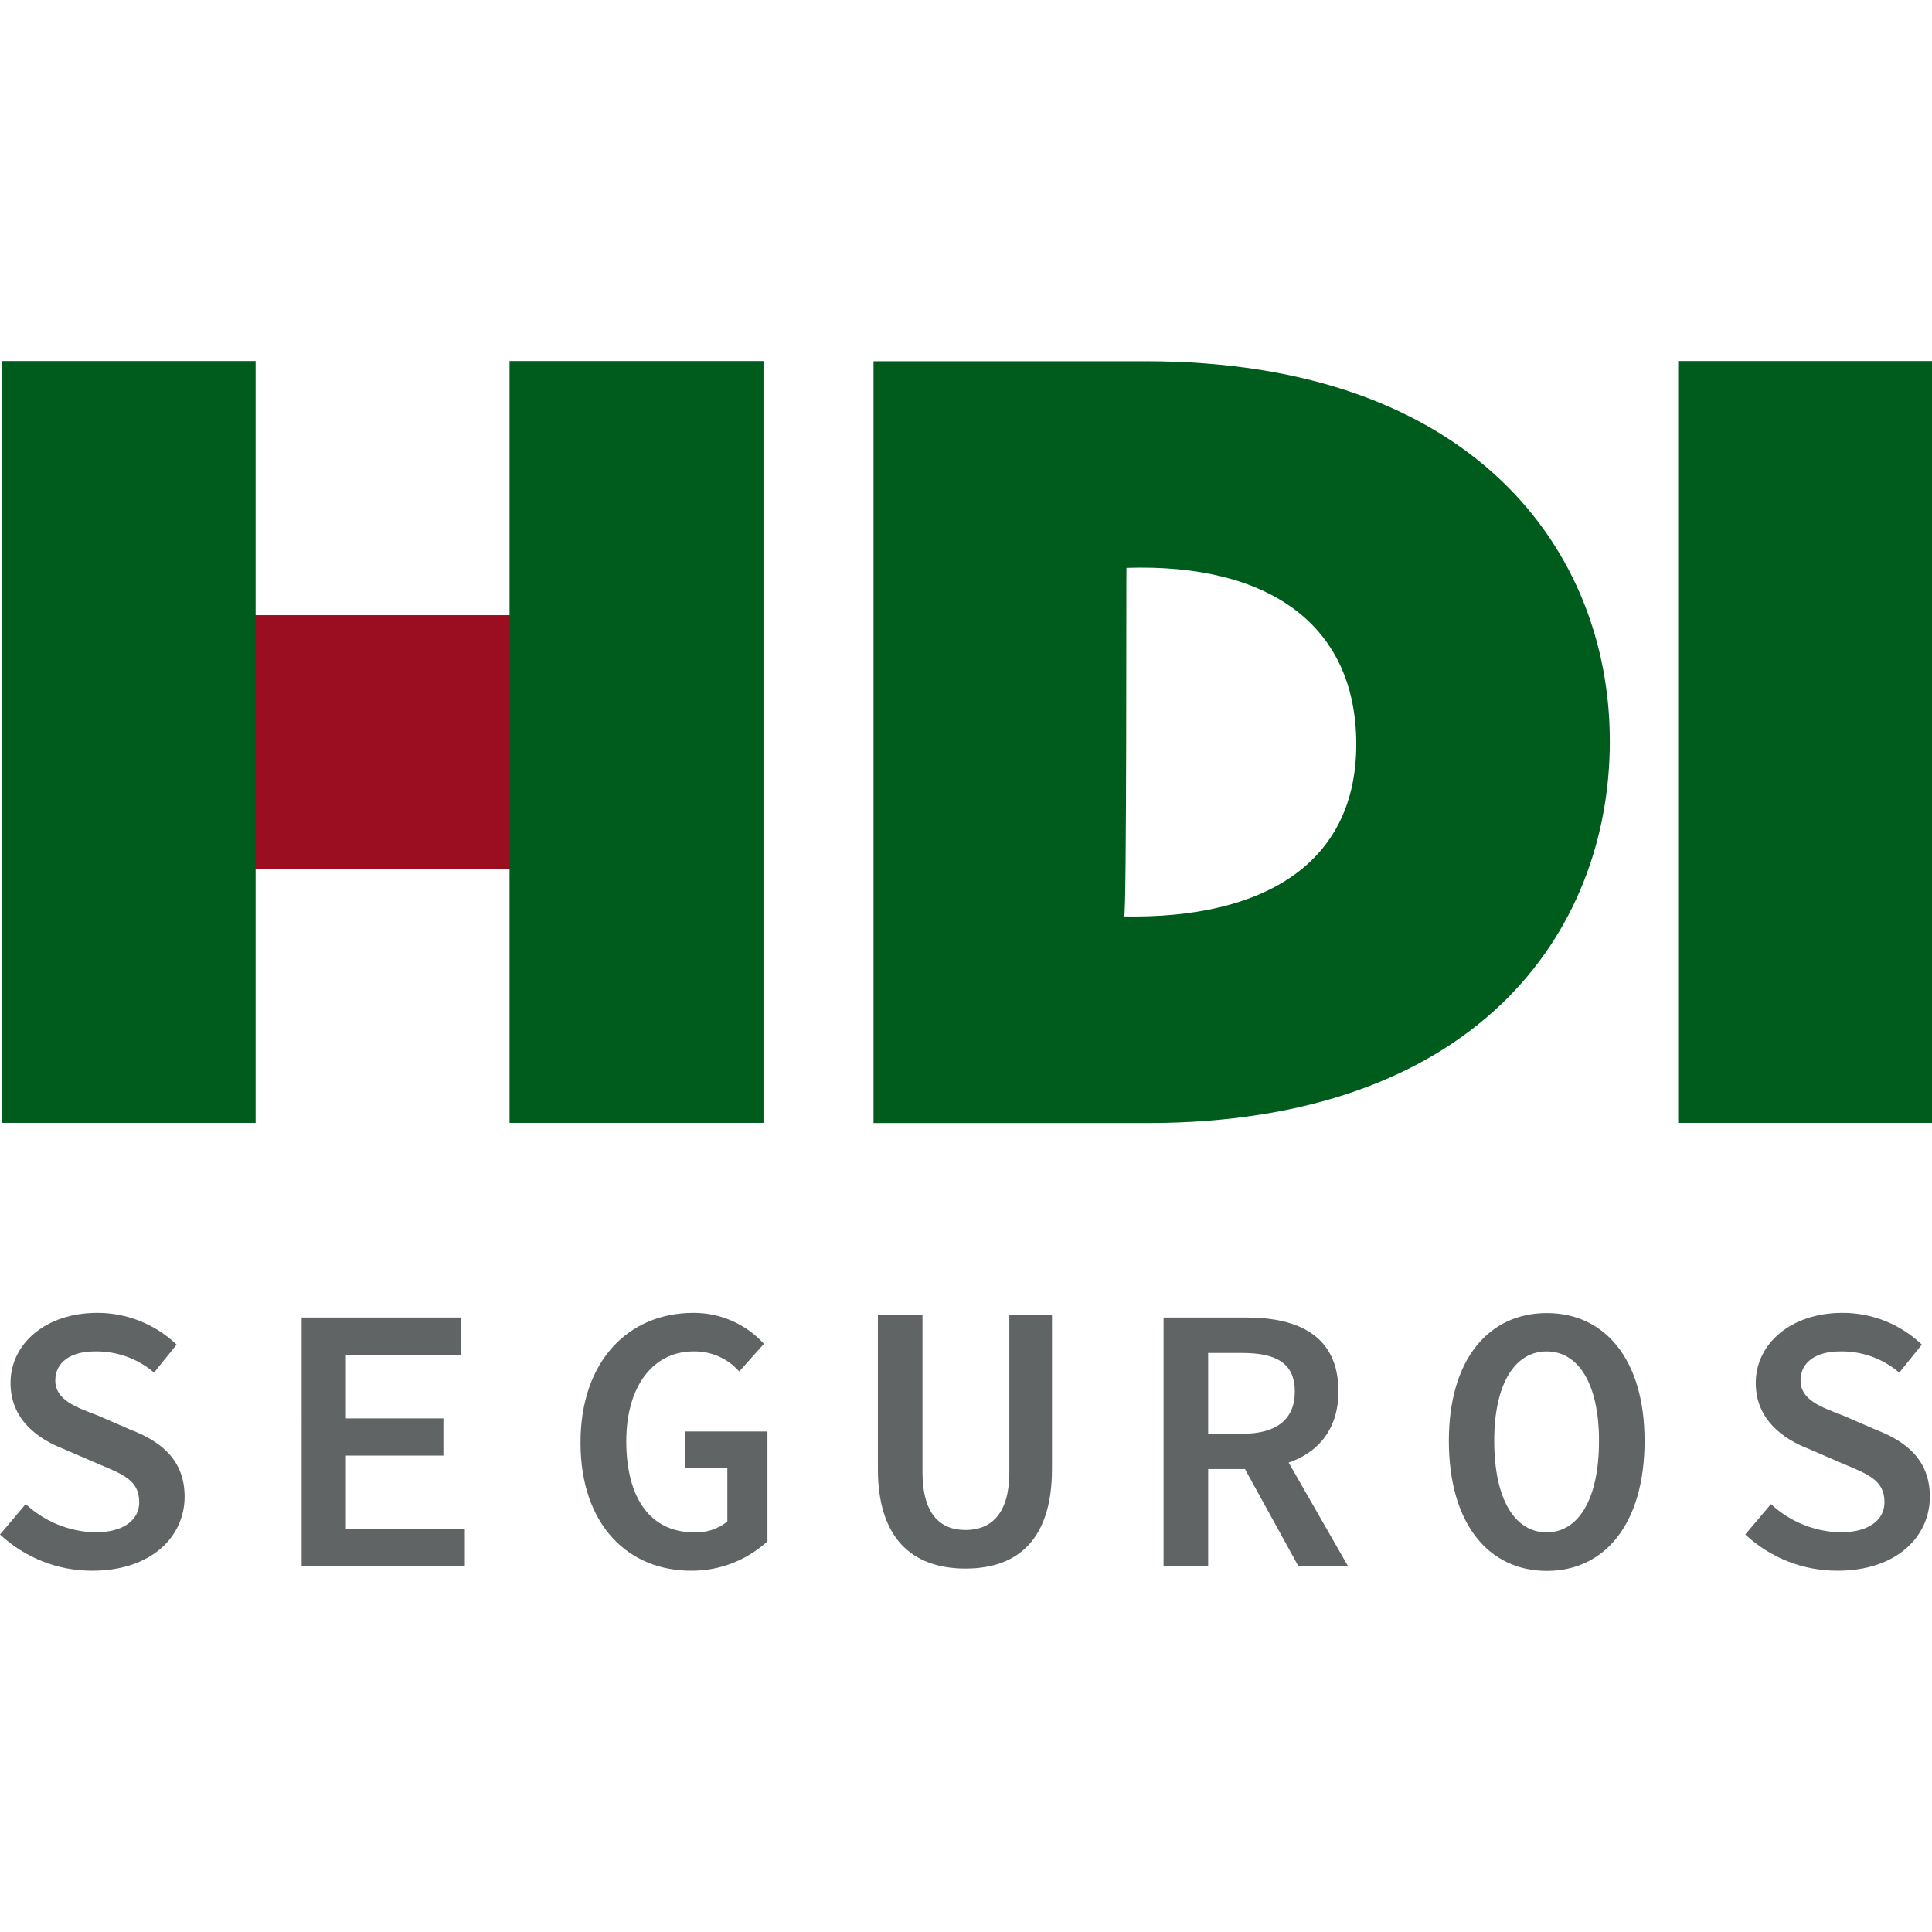 <?xml version="1.0" encoding="utf-8"?>
<!-- Generator: Adobe Illustrator 26.1.0, SVG Export Plug-In . SVG Version: 6.00 Build 0)  -->
<!--suppress ALL -->
<svg version="1.1" id="Capa_1" xmlns="http://www.w3.org/2000/svg" x="0px" y="0px"
     viewBox="0 0 99.21 99.21" width="24" height="24" style="enable-background:new 0 0 99.21 99.21;"
     xml:space="preserve">
<style type="text/css">
	.st0{fill:#9B0E21;}
	.st1{fill:#005C1C;}
	.st2{fill:#606465;}
</style>
    <g id="Grupo_6225" transform="translate(-831.441 -6030)">
	<g id="Grupo_4121" transform="translate(831.537 6030)">
		<g id="Grupo_4120">
			<g id="Grupo_4119">
				<g id="Grupo_4118">
					<g id="Grupo_4117">
						<rect id="Rectángulo_2086" x="12.9" y="31.59" class="st0" width="13.3" height="13.04"/>
                        <path id="Trazado_31" class="st1" d="M69.55,38.22c0,6.12-4.75,8.97-11.92,8.84c0.14,0,0.1-17.89,0.12-17.9
							C65.1,28.92,69.55,32.12,69.55,38.22 M82.57,38.06c0-9.76-7.01-19.51-23.83-19.51H44.76v39.12H58.8
							C75.56,57.67,82.57,47.99,82.57,38.06"/>
                        <rect id="Rectángulo_2087" x="86.08" y="18.54" class="st1" width="13.04" height="39.12"/>
                        <rect id="Rectángulo_2088" x="26.07" y="18.54" class="st1" width="13.04" height="39.12"/>
                        <rect id="Rectángulo_2089" x="-0.01" y="18.54" class="st1" width="13.04" height="39.12"/>
					</g>
				</g>
			</g>
		</g>
	</g>
        <g id="Grupo_4122" transform="translate(831.441 6086.257)">
		<path id="Trazado_32" class="st2" d="M0,22.54l1.32-1.56c0.97,0.9,2.24,1.42,3.56,1.45c1.49,0,2.27-0.65,2.27-1.55
			c0-1.14-0.87-1.44-2.12-1.97l-1.76-0.76c-1.34-0.52-2.73-1.52-2.73-3.39c0-2.03,1.83-3.6,4.44-3.6c1.52-0.01,2.99,0.58,4.09,1.63
			l-1.16,1.44c-0.84-0.73-1.93-1.11-3.04-1.09c-1.22,0-2.03,0.54-2.03,1.49c0,0.99,1.02,1.36,2.18,1.8l1.68,0.73
			c1.63,0.62,2.78,1.6,2.78,3.44c0,2.08-1.75,3.8-4.73,3.8C2.98,24.41,1.29,23.74,0,22.54z"/>
            <path id="Trazado_33" class="st2"
                  d="M15.49,11.4h8.19v1.91h-5.92v3.27h5.01v1.91h-5.01v3.78h6.11v1.91h-8.38V11.4z"/>
            <path id="Trazado_34" class="st2" d="M29.81,17.82c0-4.2,2.48-6.66,5.79-6.66c1.38-0.01,2.7,0.57,3.63,1.59l-1.27,1.42
			c-0.6-0.68-1.46-1.05-2.36-1.03c-2.03,0-3.44,1.75-3.44,4.61c0,2.91,1.23,4.68,3.48,4.68c0.62,0.03,1.23-0.17,1.71-0.56v-2.76
			h-2.19v-1.86h4.25v5.64c-1.07,0.98-2.46,1.52-3.91,1.51C32.27,24.41,29.81,22.06,29.81,17.82z"/>
            <path id="Trazado_35" class="st2" d="M45.08,19.18v-7.9h2.29v8.07c0,2.07,0.85,2.96,2.21,2.96c1.36,0,2.25-0.89,2.25-2.96v-8.07
			h2.19v7.9c0,3.49-1.64,5.11-4.44,5.11C46.78,24.29,45.08,22.67,45.08,19.18z"/>
            <path id="Trazado_36" class="st2" d="M59.75,11.4h4.27c2.65,0,4.71,0.94,4.71,3.79c0,2.75-2.06,3.99-4.71,3.99h-1.98v4.99h-2.29
			L59.75,11.4z M63.79,17.37c1.75,0,2.7-0.73,2.7-2.17c0-1.46-0.96-1.98-2.7-1.98h-1.75v4.15L63.79,17.37z M65.24,17.22l3.99,6.96
			h-2.55l-3.08-5.6L65.24,17.22z"/>
            <path id="Trazado_37" class="st2" d="M74.4,17.73c0-4.2,2.06-6.56,5.03-6.56c2.96,0,5.02,2.36,5.02,6.56
			c0,4.28-2.06,6.68-5.02,6.68C76.46,24.41,74.4,22.01,74.4,17.73z M82.11,17.73c0-2.93-1.06-4.59-2.69-4.59s-2.69,1.66-2.69,4.59
			c0,3.01,1.06,4.7,2.69,4.7S82.11,20.74,82.11,17.73z"/>
            <path id="Trazado_38" class="st2" d="M89.62,22.54l1.32-1.56c0.97,0.9,2.24,1.42,3.56,1.45c1.49,0,2.27-0.65,2.27-1.55
			c0-1.14-0.87-1.44-2.12-1.97l-1.76-0.76c-1.34-0.52-2.73-1.52-2.73-3.39c0-2.03,1.83-3.6,4.44-3.6c1.52-0.01,2.99,0.58,4.09,1.63
			l-1.16,1.44c-0.85-0.73-1.93-1.11-3.04-1.09c-1.22,0-2.03,0.54-2.03,1.49c0,0.99,1.02,1.36,2.18,1.8l1.68,0.73
			c1.63,0.62,2.78,1.6,2.78,3.44c0,2.08-1.75,3.8-4.73,3.8C92.6,24.41,90.91,23.74,89.62,22.54z"/>
	</g>
</g>
</svg>
